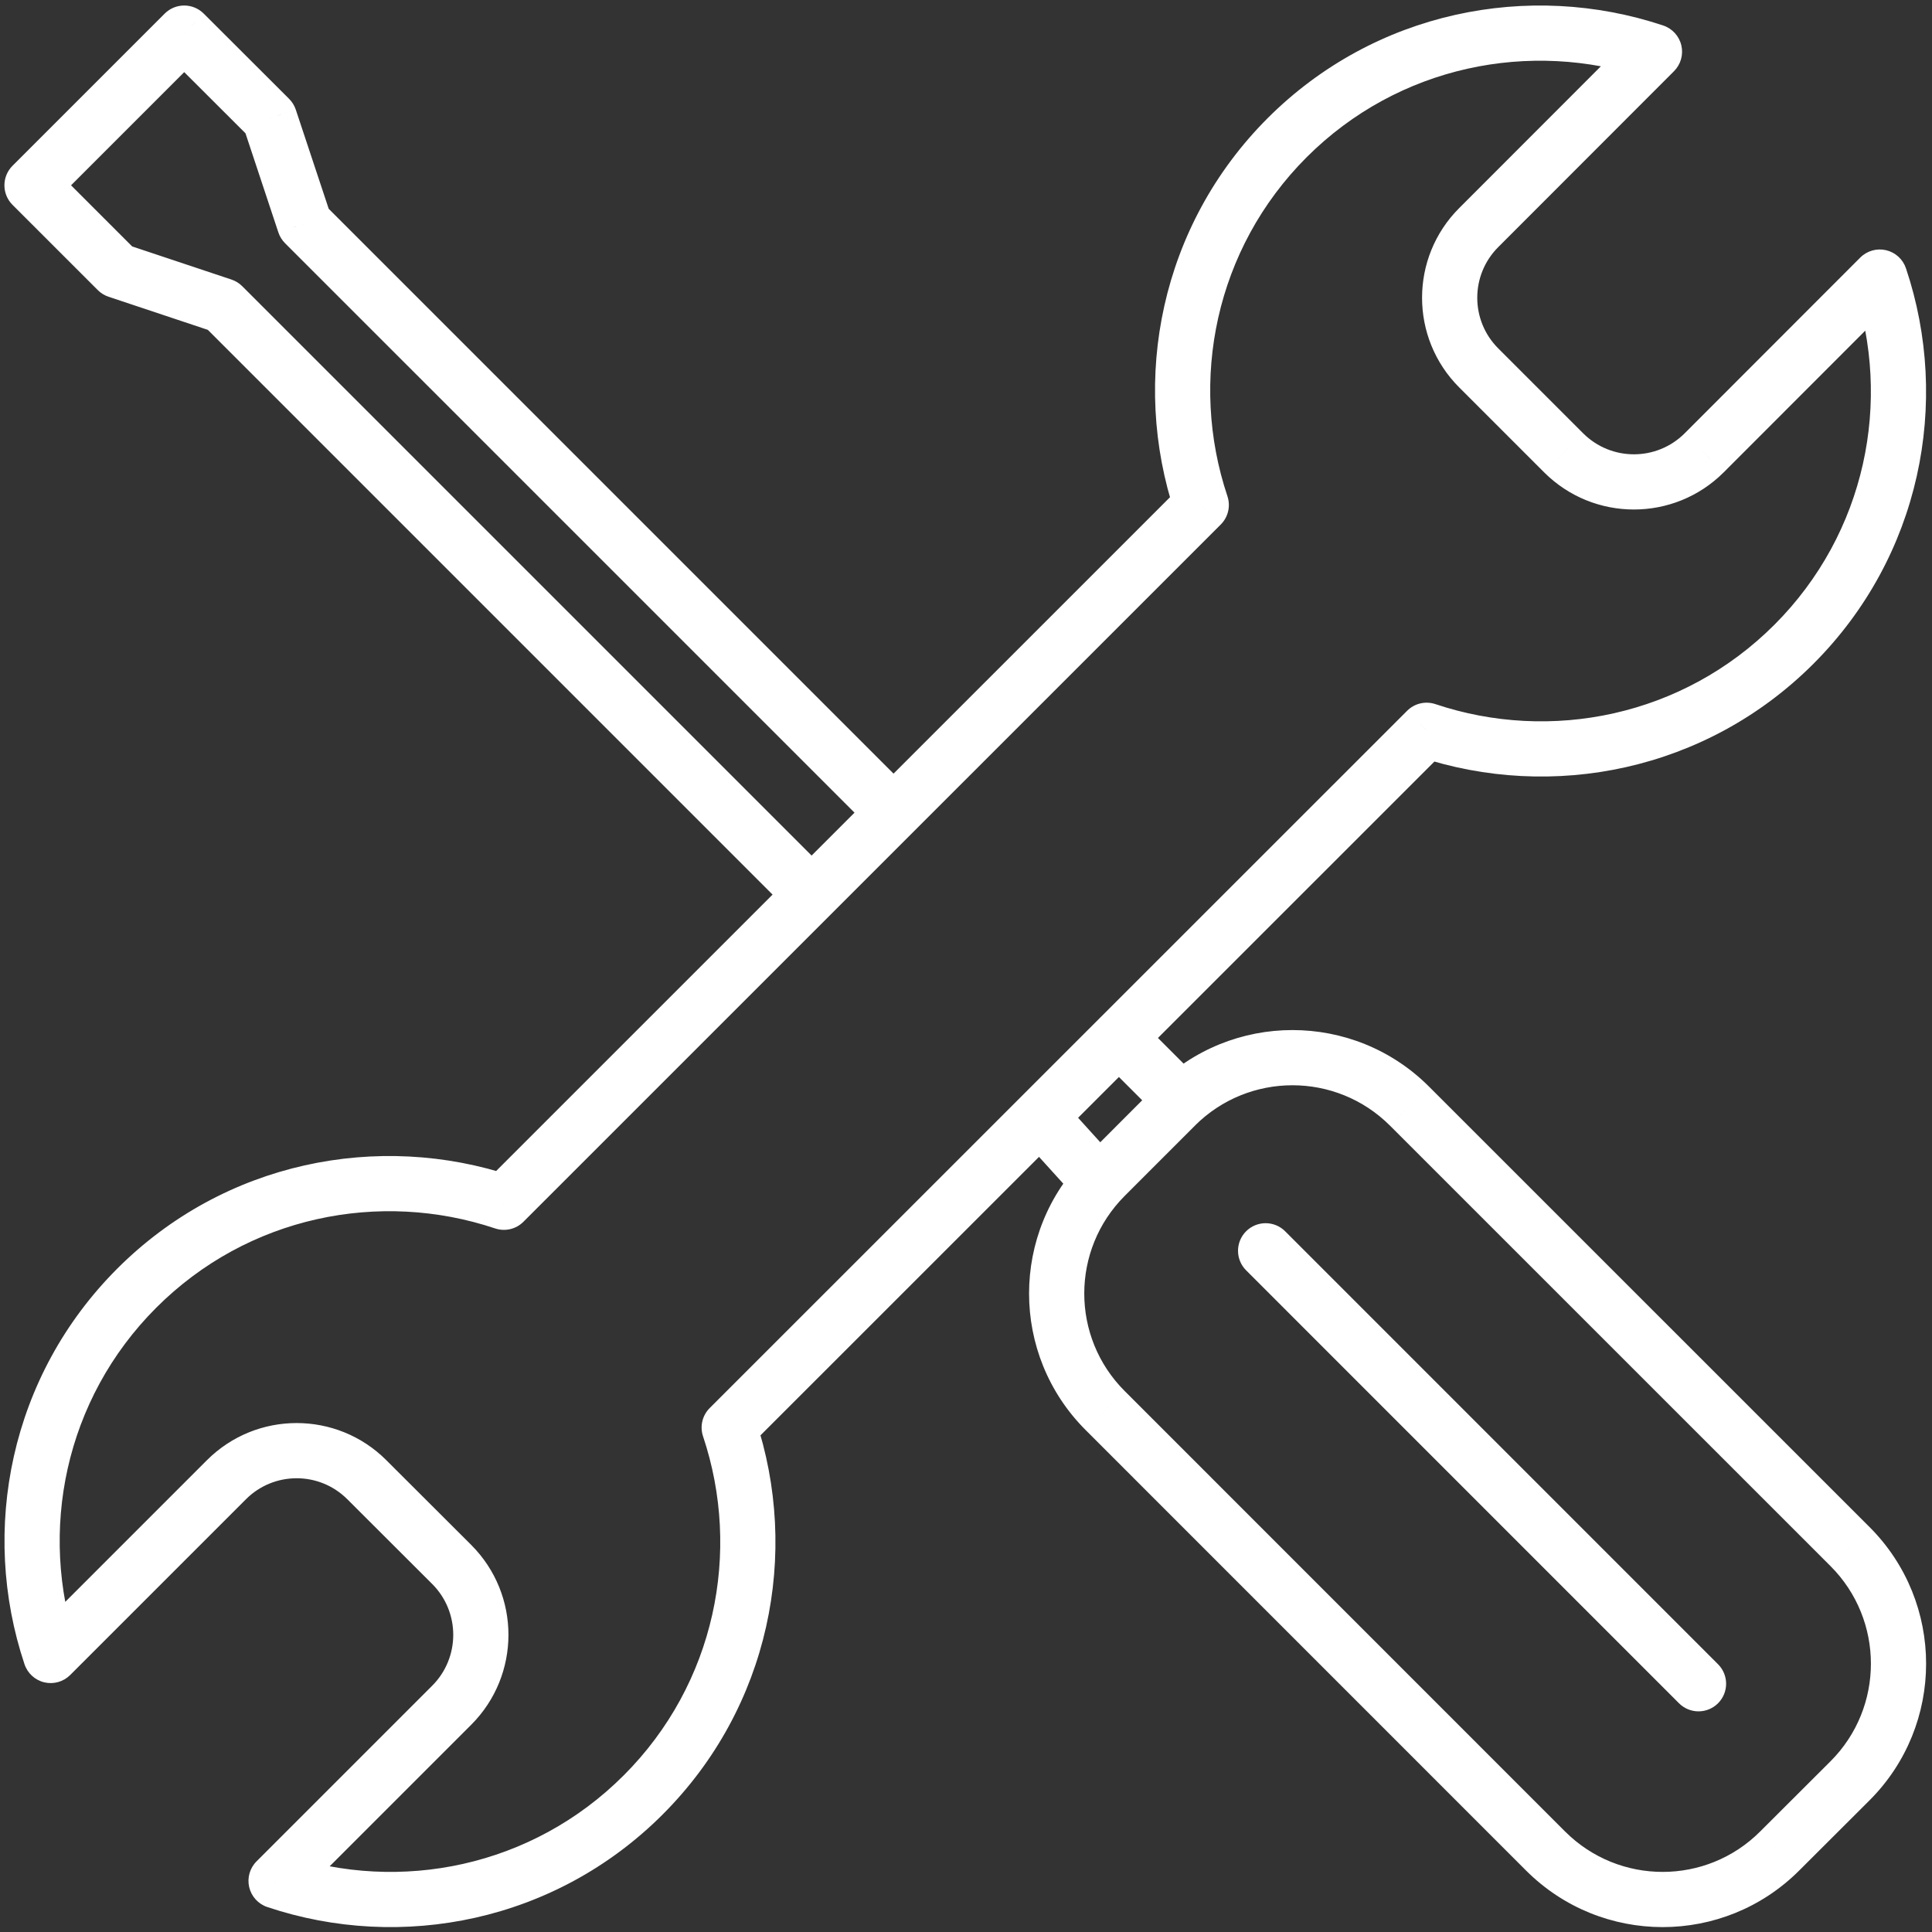 <svg width="175" height="175" viewBox="0 0 175 175" version="1.1" xmlns="http://www.w3.org/2000/svg" xmlns:xlink="http://www.w3.org/1999/xlink">
<rect x="0" y="0" width="175" height="175" fill="#333333" stroke="none"/>
<title>Vector</title>
<desc>Created using Figma</desc>
<g id="Canvas" transform="translate(-28347 -20549)">
<g id="Vector">
<use xlink:href="#path0_stroke" transform="translate(28349.9 20552)" fill="#FFFFFF"/>
</g>
</g>
<defs>
<path id="path0_stroke" d="M 42.744 105.9L 41.95 108.271C 42.849 108.572 43.841 108.339 44.511 107.668L 42.744 105.9ZM 105.91 42.741L 107.677 44.509C 108.348 43.839 108.581 42.846 108.28 41.947L 105.91 42.741ZM 113.692 9.471L 111.924 7.702L 111.923 7.703L 113.692 9.471ZM 146.962 1.682L 148.731 3.449C 149.343 2.836 149.594 1.95 149.395 1.107C 149.196 0.264 148.575 -0.415 147.754 -0.69L 146.962 1.682ZM 131.048 17.61L 132.814 19.379L 132.816 19.377L 131.048 17.61ZM 131.048 30.33L 132.816 28.563L 132.814 28.561L 131.048 30.33ZM 138.736 38.018L 136.968 39.786L 136.97 39.788L 138.736 38.018ZM 151.463 38.018L 153.229 39.788L 153.232 39.785L 151.463 38.018ZM 167.371 22.097L 169.741 21.301C 169.465 20.481 168.785 19.861 167.942 19.663C 167.099 19.465 166.214 19.718 165.602 20.33L 167.371 22.097ZM 126.325 63.15L 127.119 60.779C 126.22 60.478 125.228 60.711 124.557 61.382L 126.325 63.15ZM 63.152 126.309L 61.385 124.541C 60.714 125.211 60.48 126.204 60.782 127.103L 63.152 126.309ZM 55.363 159.58L 53.596 157.812L 53.595 157.812L 55.363 159.58ZM 22.106 167.368L 20.338 165.601C 19.726 166.213 19.474 167.098 19.673 167.941C 19.871 168.783 20.491 169.464 21.312 169.739L 22.106 167.368ZM 38.027 151.447L 39.795 153.215L 39.798 153.212L 38.027 151.447ZM 38.027 138.72L 39.798 136.955L 39.794 136.95L 38.027 138.72ZM 30.326 131.032L 28.558 132.8L 28.56 132.801L 30.326 131.032ZM 17.612 131.032L 19.38 132.8L 19.38 132.8L 17.612 131.032ZM 1.691 146.953L -0.68 147.746C -0.405 148.567 0.275 149.188 1.118 149.387C 1.961 149.585 2.846 149.333 3.459 148.721L 1.691 146.953ZM 96.672 104.091L 94.82 105.769C 95.279 106.276 95.927 106.573 96.611 106.59C 97.295 106.607 97.956 106.342 98.44 105.858L 96.672 104.091ZM 104.097 96.666L 105.865 98.433C 106.841 97.457 106.841 95.874 105.865 94.898L 104.097 96.666ZM 24.687 17.262L 22.314 18.049C 22.437 18.419 22.644 18.755 22.919 19.03L 24.687 17.262ZM 21.52 7.721L 23.893 6.934C 23.77 6.564 23.562 6.228 23.286 5.952L 21.52 7.721ZM 13.785 0L 15.552 -1.769C 14.575 -2.744 12.993 -2.743 12.018 -1.768L 13.785 0ZM 0 13.785L -1.768 12.018C -2.237 12.486 -2.5 13.122 -2.5 13.785C -2.5 14.448 -2.237 15.084 -1.768 15.553L 0 13.785ZM 7.721 21.507L 5.954 23.274C 6.228 23.549 6.562 23.756 6.93 23.878L 7.721 21.507ZM 17.275 24.694L 19.043 22.926C 18.769 22.652 18.434 22.445 18.067 22.322L 17.275 24.694ZM 68.392 79.346C 69.368 80.322 70.951 80.322 71.928 79.346C 72.904 78.37 72.904 76.787 71.928 75.81L 68.392 79.346ZM 93.489 96.853C 92.562 95.83 90.981 95.752 89.958 96.679C 88.934 97.606 88.856 99.187 89.784 100.21L 93.489 96.853ZM 75.814 71.924C 76.79 72.901 78.373 72.901 79.349 71.924C 80.326 70.948 80.326 69.365 79.349 68.389L 75.814 71.924ZM 100.809 89.841C 99.832 88.865 98.249 88.865 97.273 89.841C 96.297 90.818 96.297 92.4 97.273 93.377L 100.809 89.841ZM 113.508 108.529C 112.532 107.553 110.949 107.553 109.972 108.529C 108.996 109.505 108.996 111.088 109.972 112.065L 113.508 108.529ZM 149.183 151.281C 150.159 152.258 151.742 152.258 152.719 151.282C 153.695 150.305 153.695 148.722 152.719 147.746L 149.183 151.281ZM 137.097 164.665L 135.33 166.433L 135.331 166.434L 137.097 164.665ZM 158.301 164.665L 156.535 162.896L 156.533 162.898L 158.301 164.665ZM 164.675 158.305L 166.441 160.075L 166.443 160.073L 164.675 158.305ZM 164.675 137.088L 166.443 135.32L 166.442 135.32L 164.675 137.088ZM 124.774 97.194L 123.006 98.962L 123.007 98.962L 124.774 97.194ZM 103.564 97.194L 101.797 95.425L 101.795 95.427L 103.564 97.194ZM 97.204 103.561L 95.435 101.794L 95.435 101.794L 97.204 103.561ZM 97.204 124.765L 98.972 122.997L 98.971 122.997L 97.204 124.765ZM 44.511 107.668L 107.677 44.509L 104.142 40.973L 40.976 104.133L 44.511 107.668ZM 108.28 41.947C 104.781 31.501 107.164 19.54 115.46 11.238L 111.923 7.703C 102.229 17.405 99.465 31.37 103.539 43.535L 108.28 41.947ZM 115.459 11.239C 123.76 2.944 135.722 0.566 146.171 4.053L 147.754 -0.69C 135.591 -4.749 121.626 -1.993 111.924 7.702L 115.459 11.239ZM 145.194 -0.085L 129.279 15.843L 132.816 19.377L 148.731 3.449L 145.194 -0.085ZM 129.282 15.84C 124.786 20.327 124.786 27.613 129.282 32.1L 132.814 28.561C 130.275 26.027 130.275 21.913 132.814 19.379L 129.282 15.84ZM 129.28 32.098L 136.968 39.786L 140.503 36.25L 132.816 28.563L 129.28 32.098ZM 136.97 39.788C 141.463 44.272 148.736 44.272 153.229 39.788L 149.697 36.249C 147.156 38.785 143.043 38.785 140.502 36.249L 136.97 39.788ZM 153.232 39.785L 169.139 23.864L 165.602 20.33L 149.695 36.251L 153.232 39.785ZM 165.001 22.893C 168.505 33.331 166.123 45.291 157.821 53.593L 161.357 57.129C 171.058 47.428 173.823 33.461 169.741 21.301L 165.001 22.893ZM 157.821 53.593C 149.519 61.895 137.558 64.278 127.119 60.779L 125.53 65.52C 137.689 69.595 151.656 66.83 161.357 57.129L 157.821 53.593ZM 124.557 61.382L 61.385 124.541L 64.92 128.077L 128.092 64.918L 124.557 61.382ZM 60.782 127.103C 64.28 137.549 61.898 149.51 53.596 157.812L 57.131 161.347C 66.832 151.646 69.597 137.68 65.523 125.515L 60.782 127.103ZM 53.595 157.812C 45.3 166.114 33.34 168.496 22.901 164.998L 21.312 169.739C 33.471 173.813 47.437 171.049 57.132 161.347L 53.595 157.812ZM 23.874 169.136L 39.795 153.215L 36.26 149.679L 20.338 165.601L 23.874 169.136ZM 39.798 153.212C 44.265 148.728 44.283 141.457 39.798 136.955L 36.256 140.484C 38.792 143.03 38.784 147.146 36.256 149.683L 39.798 153.212ZM 39.794 136.95L 32.092 129.263L 28.56 132.801L 36.261 140.489L 39.794 136.95ZM 32.094 129.264C 27.607 124.778 20.331 124.778 15.844 129.264L 19.38 132.8C 21.914 130.266 26.024 130.266 28.558 132.8L 32.094 129.264ZM 15.844 129.264L -0.077 145.185L 3.459 148.721L 19.38 132.8L 15.844 129.264ZM 4.062 146.16C 0.569 135.72 2.952 123.758 11.248 115.456L 7.711 111.922C -1.982 121.623 -4.747 135.588 -0.68 147.746L 4.062 146.16ZM 11.248 115.456C 19.543 107.155 31.496 104.772 41.95 108.271L 43.537 103.53C 31.366 99.456 17.406 102.22 7.711 111.922L 11.248 115.456ZM 98.44 105.858L 105.865 98.433L 102.33 94.898L 94.905 102.323L 98.44 105.858ZM 27.06 16.474L 23.893 6.934L 19.148 8.509L 22.314 18.049L 27.06 16.474ZM 23.286 5.952L 15.552 -1.769L 12.019 1.769L 19.754 9.491L 23.286 5.952ZM 12.018 -1.768L -1.768 12.018L 1.768 15.553L 15.553 1.768L 12.018 -1.768ZM -1.768 15.553L 5.954 23.274L 9.489 19.739L 1.768 12.018L -1.768 15.553ZM 6.93 23.878L 16.484 27.065L 18.067 22.322L 8.512 19.135L 6.93 23.878ZM 15.508 26.461L 68.392 79.346L 71.928 75.81L 19.043 22.926L 15.508 26.461ZM 98.525 102.412L 93.489 96.853L 89.784 100.21L 94.82 105.769L 98.525 102.412ZM 22.919 19.03L 75.814 71.924L 79.349 68.389L 26.455 15.494L 22.919 19.03ZM 105.865 94.898L 100.809 89.841L 97.273 93.377L 102.33 98.433L 105.865 94.898ZM 109.972 112.065L 149.183 151.281L 152.719 147.746L 113.508 108.529L 109.972 112.065ZM 135.331 166.434C 142.168 173.264 153.237 173.265 160.069 166.433L 156.533 162.898C 151.655 167.776 143.75 167.777 138.864 162.896L 135.331 166.434ZM 160.067 166.435L 166.441 160.075L 162.909 156.535L 156.535 162.896L 160.067 166.435ZM 166.443 160.073C 173.274 153.241 173.274 142.151 166.443 135.32L 162.907 138.856C 167.786 143.734 167.786 151.658 162.907 156.537L 166.443 160.073ZM 166.442 135.32L 126.542 95.426L 123.007 98.962L 162.907 138.856L 166.442 135.32ZM 126.542 95.426C 119.71 88.594 108.635 88.596 101.797 95.425L 105.331 98.963C 110.217 94.082 118.128 94.084 123.006 98.962L 126.542 95.426ZM 101.795 95.427L 95.435 101.794L 98.972 105.328L 105.333 98.961L 101.795 95.427ZM 95.435 101.794C 88.605 108.632 88.604 119.701 95.436 126.532L 98.971 122.997C 94.093 118.119 94.092 110.214 98.972 105.328L 95.435 101.794ZM 95.436 126.532L 135.33 166.433L 138.865 162.898L 98.972 122.997L 95.436 126.532Z"/>
</defs>
</svg>
